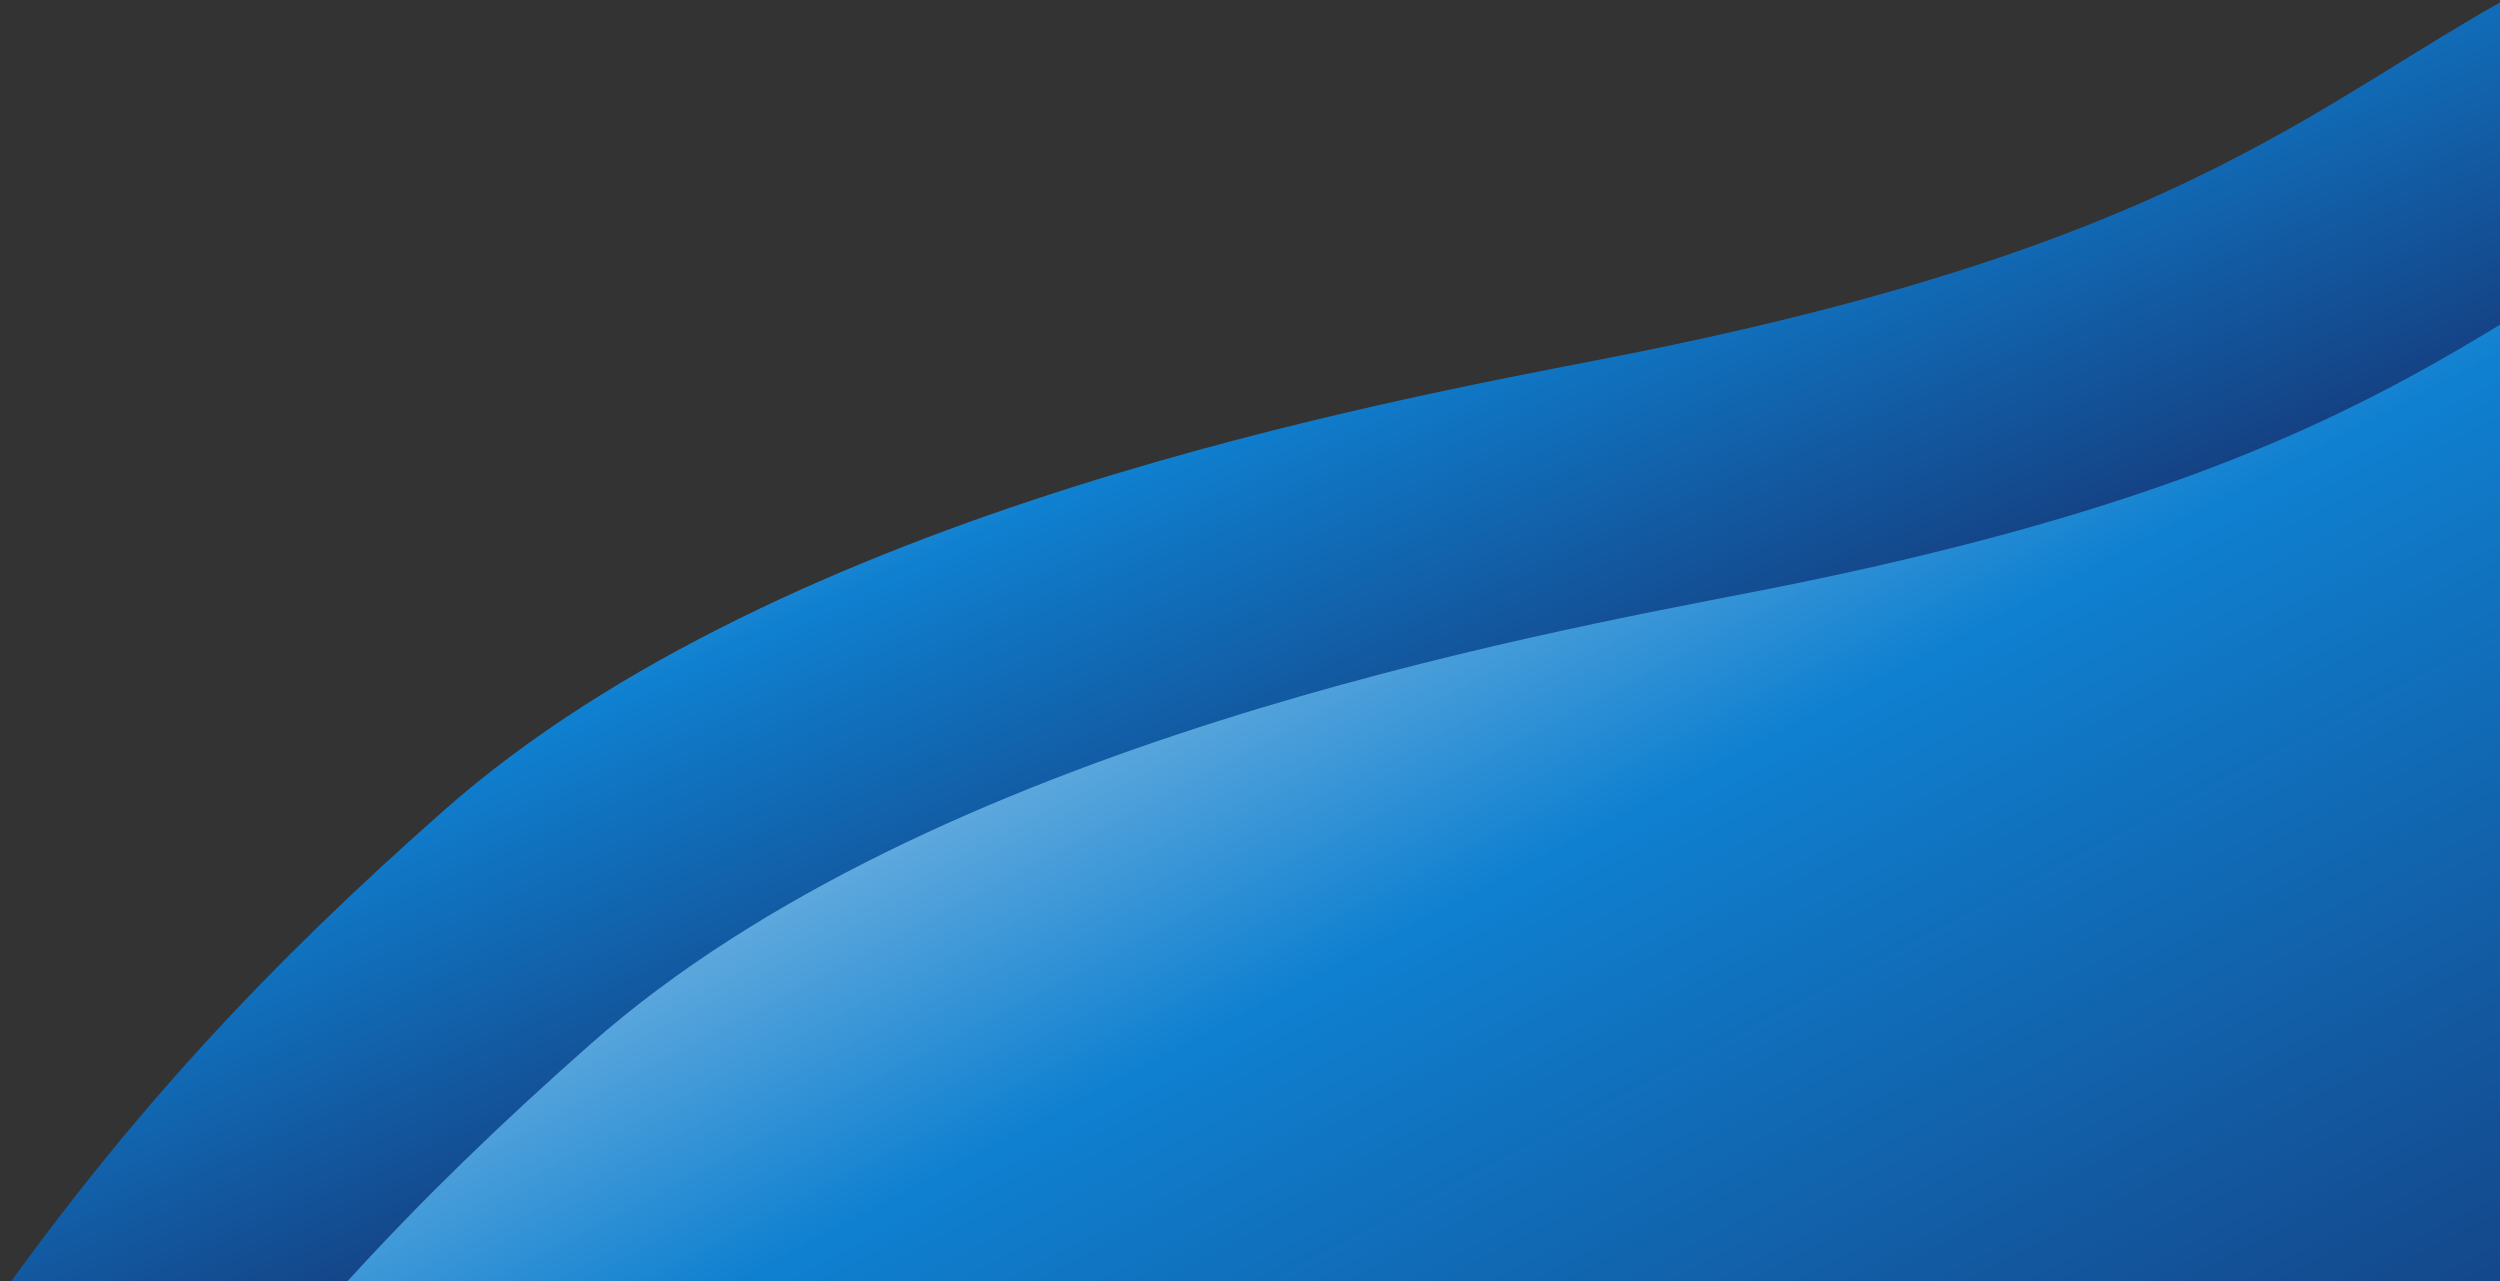 <?xml version="1.0" encoding="UTF-8" standalone="no"?>
<svg
   xmlns:dc="http://purl.org/dc/elements/1.1/"
   xmlns:cc="http://creativecommons.org/ns#"
   xmlns:rdf="http://www.w3.org/1999/02/22-rdf-syntax-ns#"
   xmlns:svg="http://www.w3.org/2000/svg"
   xmlns="http://www.w3.org/2000/svg"
   xmlns:sodipodi="http://sodipodi.sourceforge.net/DTD/sodipodi-0.dtd"
   xmlns:inkscape="http://www.inkscape.org/namespaces/inkscape"
   id="svg31"
   width="1091.2"
   height="559.34"
   stroke-miterlimit="2"
   version="1.1"
   viewBox="0 0 1091.2 559.34"
   xml:space="preserve"
   sodipodi:docname="waveBottom.svg"
   inkscape:version="0.92.5 (2060ec1f9f, 2020-04-08)"
   style="clip-rule:evenodd;fill-rule:evenodd;stroke-linejoin:round;stroke-miterlimit:2"><rect x="0" y="0" width="1091.2" height="559.34" fill="#333333" stroke="none"/><sodipodi:namedview
   pagecolor="#ffffff"
   bordercolor="#666666"
   borderopacity="1"
   objecttolerance="10"
   gridtolerance="10"
   guidetolerance="10"
   inkscape:pageopacity="0"
   inkscape:pageshadow="2"
   inkscape:window-width="1920"
   inkscape:window-height="1009"
   id="namedview23"
   showgrid="true"
   inkscape:zoom="1"
   inkscape:cx="986.17868"
   inkscape:cy="338.07106"
   inkscape:window-x="0"
   inkscape:window-y="0"
   inkscape:window-maximized="1"
   inkscape:current-layer="svg31"
   fit-margin-top="0"
   fit-margin-left="0"
   fit-margin-right="-1"
   fit-margin-bottom="-1"><inkscape:grid
     type="xygrid"
     id="grid25"
     originx="0"
     originy="-0.96" /></sodipodi:namedview>
    <g
   id="g4"
   transform="translate(48.141,-1367.74)">
        <path
   id="path2"
   transform="translate(1.079,31.64)"
   d="m 286.34,2324.3 c -3.247,-1.3 -361.9,-385.22 -338.42,-418.21 59.932,-84.21 119.06,-147.83 196.74,-216.37 148.8,-131.31 412.47,-178.7 509.15,-197.59 276.79,-54.06 316.64,-124.43 428.91,-175.89 113.32,-51.93 208.17,92.1 228.72,86.31 11.15,-3.15 -97.8,456.77 -99.13,458.7"
   clip-path="url(#clipPath55)"
   inkscape:connector-curvature="0"
   style="fill:url(#_Linear1)" />
    </g>
    <g
   id="g8"
   transform="translate(112.14,-1265.74)">
        <path
   id="path6"
   transform="translate(1.079,31.64)"
   d="m 286.34,2324.3 c -3.247,-1.3 -361.9,-385.22 -338.42,-418.21 59.932,-84.21 119.06,-147.83 196.74,-216.37 148.8,-131.31 412.47,-178.7 509.15,-197.59 276.79,-54.06 316.64,-124.43 428.91,-175.89 113.32,-51.93 208.17,92.1 228.72,86.31 11.15,-3.15 -97.8,456.77 -99.13,458.7"
   clip-path="url(#clipPath51)"
   inkscape:connector-curvature="0"
   style="fill:url(#_Linear2)" />
    </g>
    
    <defs
   id="defs29">
        <linearGradient
   id="_Linear1"
   x2="1"
   gradientTransform="matrix(519,1206,-902.65,388.45,469.23,1212.7)"
   gradientUnits="userSpaceOnUse"><stop
     id="stop11"
     stop-color="#f6f6f6"
     offset="0" /><stop
     id="stop13"
     stop-color="#0f80d0"
     offset=".22" /><stop
     id="stop15"
     stop-color="#172561"
     offset=".44" /><stop
     id="stop17"
     stop-color="#172561"
     offset="1" /></linearGradient>
        <linearGradient
   id="_Linear2"
   x2="1"
   gradientTransform="matrix(595,1170,-875.7,445.34,469.23,1212.7)"
   gradientUnits="userSpaceOnUse"><stop
     id="stop20"
     stop-color="#f6f6f6"
     offset="0" /><stop
     id="stop22"
     stop-color="#0f80d0"
     offset=".3" /><stop
     id="stop24"
     stop-color="#172561"
     offset=".73" /><stop
     id="stop26"
     stop-color="#172561"
     offset="1" /></linearGradient>
    <clipPath
   id="clipPath51"><rect
     id="rect53"
     x="-113.22"
     y="1234.1"
     width="1092.2"
     height="560.34" /></clipPath><clipPath
   id="clipPath55"><rect
     id="rect57"
     x="-49.22"
     y="1336.1"
     width="1092.2"
     height="560.34" /></clipPath></defs>
</svg>